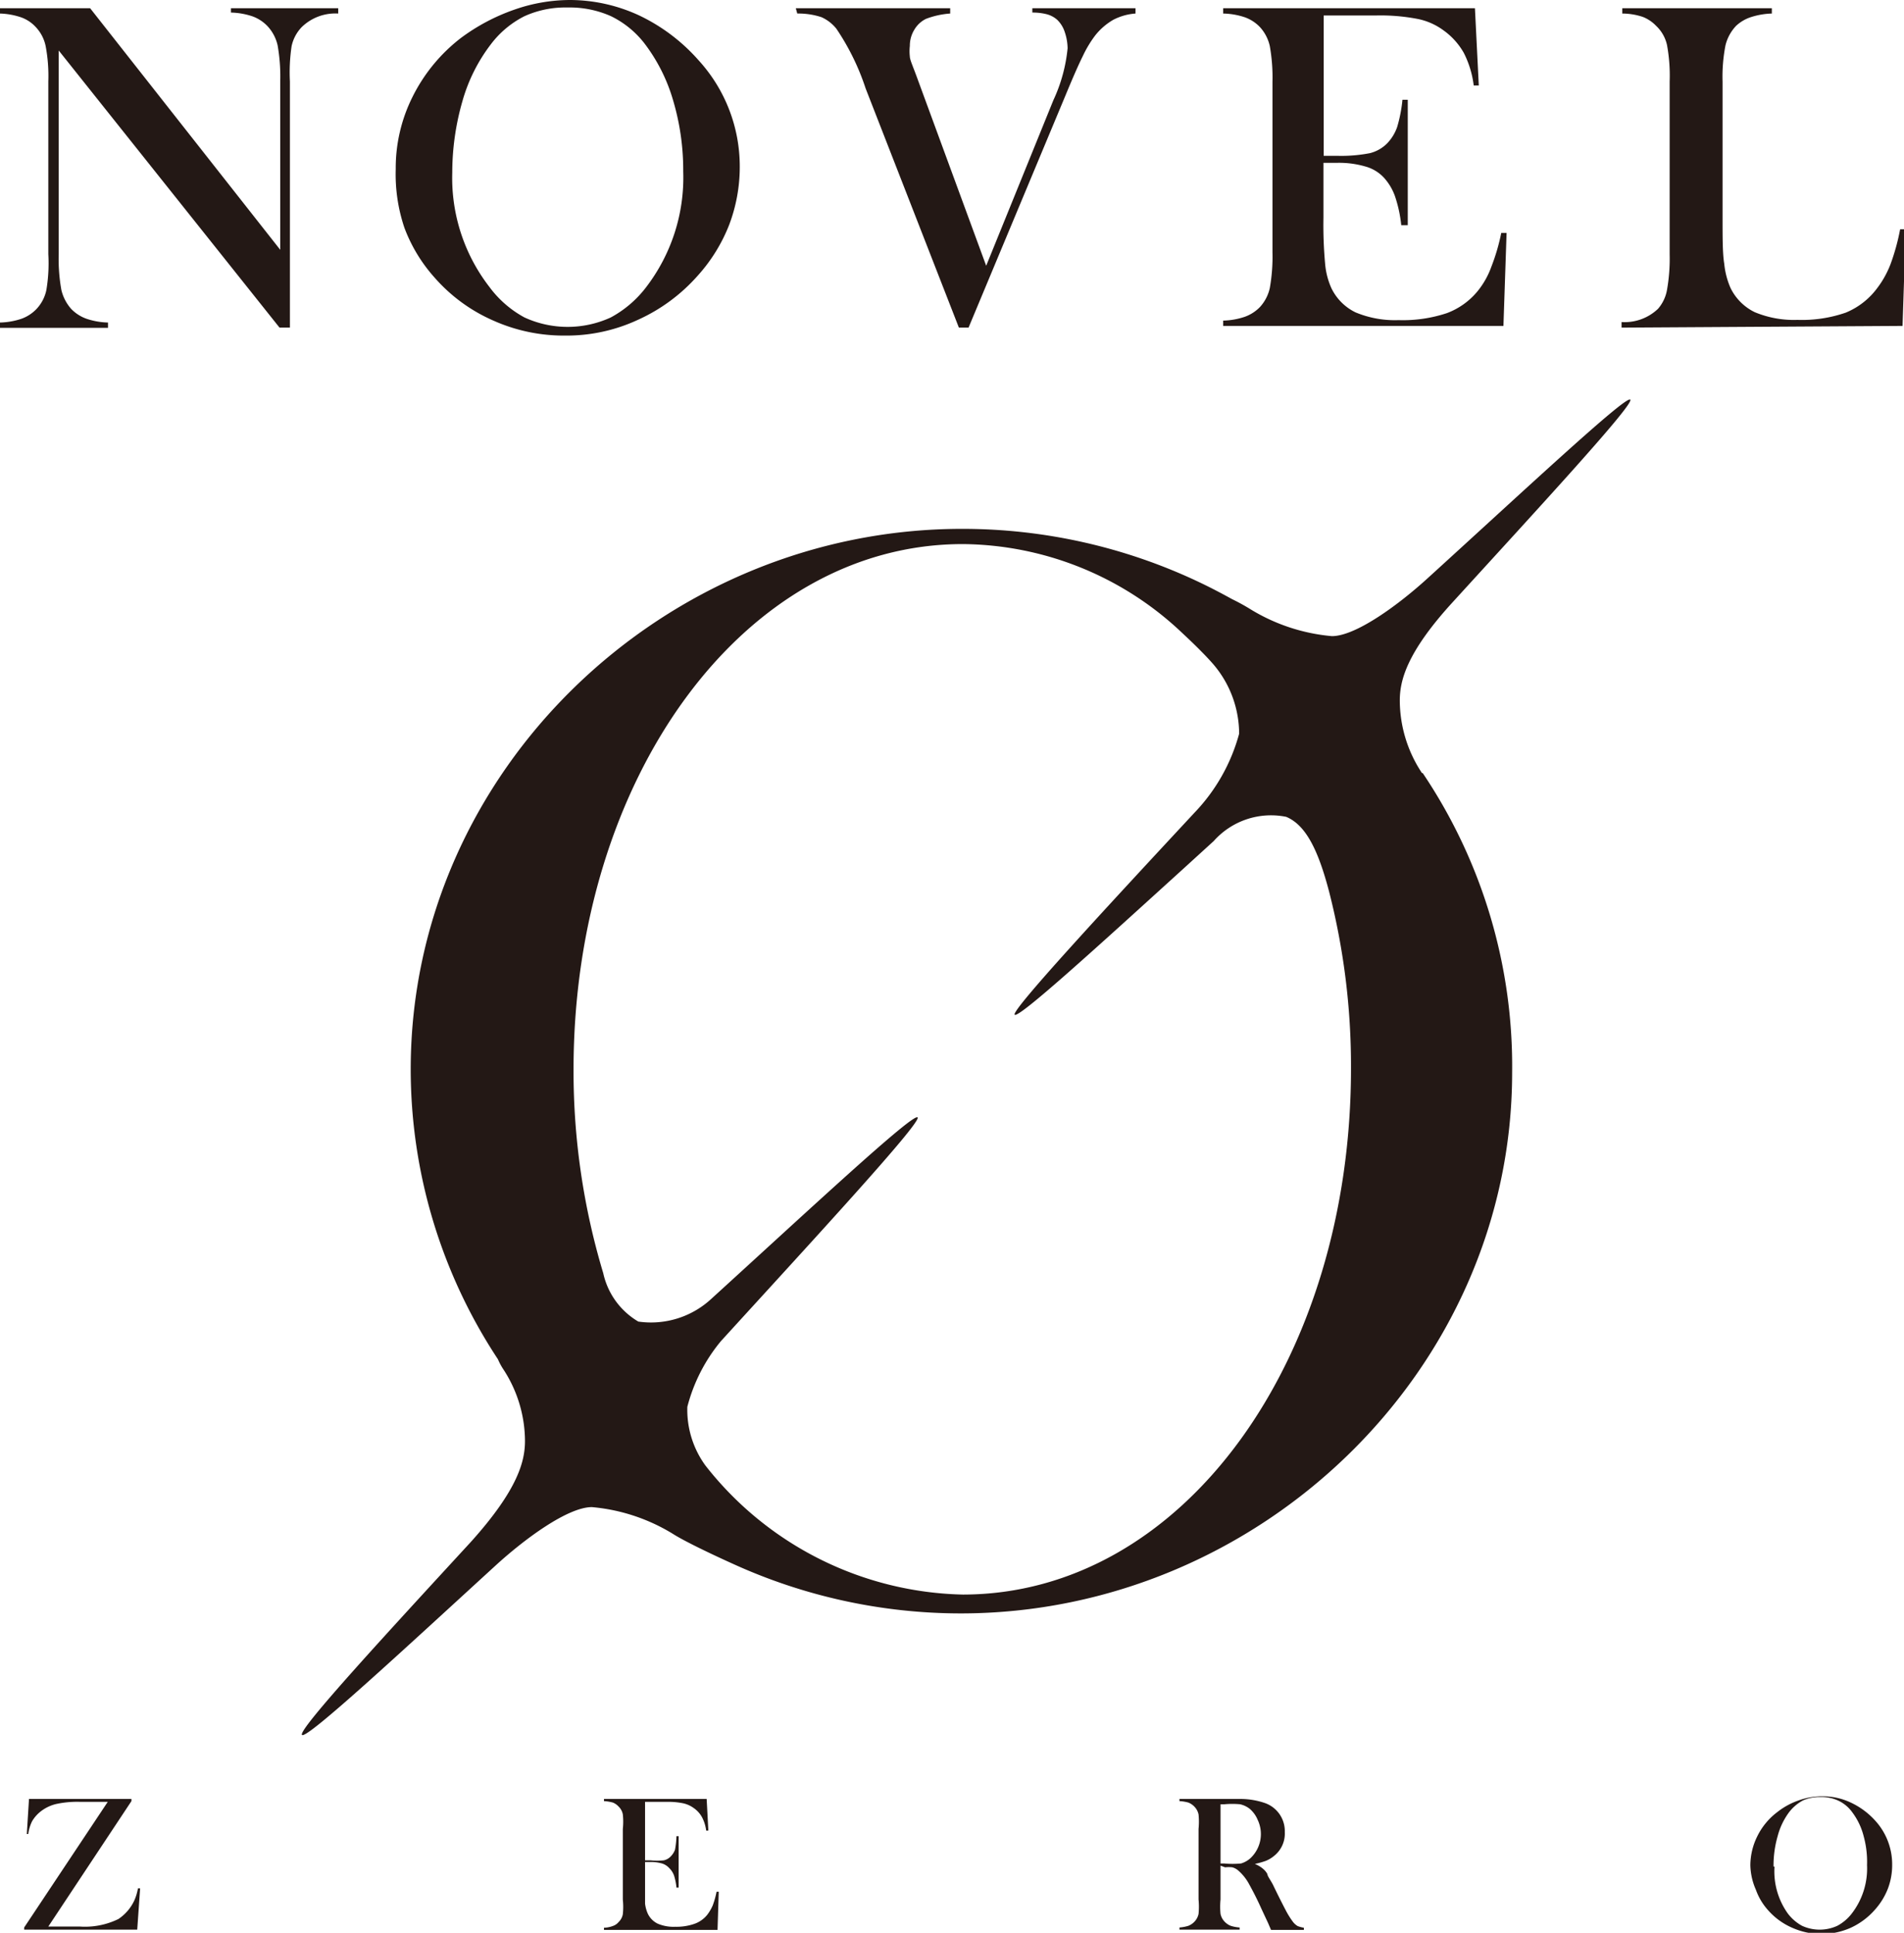 <svg xmlns="http://www.w3.org/2000/svg" viewBox="0 0 78.81 80"><g data-name="Layer 2"><path d="M58.86 32a5.45 5.45 0 01-.92-3c0-.83.28-2 2.23-4.12 3.54-3.88 7.49-8.16 7.31-8.34S63 20.38 59.13 23.9c-1.21 1.11-3 2.43-4 2.43a7.75 7.75 0 01-3.35-1.1 8.37 8.37 0 00-.78-.43c-.47-.26-.95-.51-1.44-.74a22.84 22.84 0 00-9.7-2.17C27.49 21.87 17 31.91 17 44.26a21.79 21.79 0 003.61 12 2.69 2.69 0 00.2.38 5.45 5.45 0 01.92 3c0 .83-.28 2-2.23 4.17-3.43 3.73-7.19 7.8-7 8s4.24-3.56 8-7c1.21-1.11 3-2.43 4-2.43a7.71 7.71 0 013.34 1.1c.67.43 2.48 1.24 2.48 1.24a22.75 22.75 0 009.44 2.06c12.34 0 22.83-10.05 22.83-22.39A21.73 21.73 0 0058.89 32zm-19 34a13.91 13.91 0 01-10.66-5.34 3.92 3.92 0 01-.75-2.43 7 7 0 011.39-2.72c3.73-4.09 8.33-9.07 8.14-9.26s-4.68 4-8.56 7.53a3.67 3.67 0 01-3 .92 3.09 3.09 0 01-1.45-2 29 29 0 01-1.23-8.43c0-12 7-21.75 16.11-21.75a13.34 13.34 0 019 3.6c.18.17.56.52.89.86.16.16.31.32.46.49a4.44 4.44 0 011.09 2.9 7.58 7.58 0 01-1.85 3.27c-3.57 3.84-7.61 8.2-7.44 8.36s3.52-2.9 7-6.06l1.24-1.13a3.17 3.17 0 013-1c.81.34 1.32 1.37 1.77 3.08a29.11 29.11 0 01.91 7.29C55.94 56.25 49 66 39.84 66zM1.2 74.46h4.24v.09L2 79.74h1.29a3.15 3.15 0 001.61-.31 1.87 1.87 0 00.66-.77 2.11 2.11 0 00.15-.5h.09l-.12 1.71H1v-.09l3.46-5.2H3.32a4.08 4.08 0 00-1 .09 1.66 1.66 0 00-.64.31 1.44 1.44 0 00-.35.4 1.65 1.65 0 00-.16.53h-.06zm28.05 0l.07 1.31h-.09a1.62 1.62 0 00-.17-.55 1.11 1.11 0 00-.34-.38 1.17 1.17 0 00-.44-.2 3.1 3.1 0 00-.68-.06h-.9V77h.23a2.51 2.51 0 00.55 0 .56.56 0 00.29-.17.77.77 0 00.17-.27A3.72 3.72 0 0028 76h.09v2.13H28a2.43 2.43 0 00-.1-.5.83.83 0 00-.2-.31.67.67 0 00-.3-.19 1.68 1.68 0 00-.49-.06h-.21v1.72a1.43 1.43 0 00.11.41.88.88 0 00.41.42 1.67 1.67 0 00.73.13 2.26 2.26 0 00.79-.12 1.19 1.19 0 00.53-.37 1.9 1.9 0 00.23-.39 3.71 3.71 0 00.16-.57h.09l-.05 1.58H25v-.09a1.09 1.09 0 00.36-.07.53.53 0 00.25-.17.59.59 0 00.17-.32 2.83 2.83 0 000-.6V75.7a2.83 2.83 0 000-.6.59.59 0 00-.17-.32.66.66 0 00-.24-.17 1.68 1.68 0 00-.37-.06v-.09zm21.27 2.76v1.4a3 3 0 000 .6.66.66 0 00.17.32.7.7 0 00.25.17 1.52 1.52 0 00.37.07v.09h-2.49v-.09a1.63 1.63 0 00.37-.07.7.7 0 00.25-.17.66.66 0 00.17-.32 3 3 0 000-.6V75.7a3 3 0 000-.6.66.66 0 00-.17-.32.7.7 0 00-.25-.17 1.68 1.68 0 00-.37-.06v-.09h2.54a3.13 3.13 0 011 .17 1.23 1.23 0 01.82 1.2 1.18 1.18 0 01-.46 1 1.29 1.29 0 01-.32.19 3.45 3.45 0 01-.46.13 1.18 1.18 0 01.35.21.74.74 0 01.17.21c0 .08.12.23.23.44.23.48.41.83.53 1.06a3.51 3.51 0 00.3.48.7.7 0 00.19.17 1.2 1.2 0 00.26.07v.09h-1.36l-.12-.28-.28-.6c-.17-.38-.34-.71-.5-1a2 2 0 00-.47-.59.63.63 0 00-.23-.12 1.26 1.26 0 00-.3 0zm0-.09h.15a3.63 3.63 0 00.7 0 1 1 0 00.4-.23 1.37 1.37 0 00.29-1.57 1.21 1.21 0 00-.33-.46 1 1 0 00-.4-.19 3.48 3.48 0 00-.65 0h-.16zm21.93.07a2.73 2.73 0 01.29-1.2 2.79 2.79 0 01.83-1 3 3 0 01.88-.48 2.84 2.84 0 011-.17 2.72 2.72 0 011.18.27 3.17 3.17 0 011 .75 2.68 2.68 0 01.69 1.81 2.74 2.74 0 01-.18 1 2.86 2.86 0 01-.53.86 3 3 0 01-1 .75 3 3 0 01-1.22.26 3 3 0 01-1.21-.26 2.83 2.83 0 01-1-.73 2.53 2.53 0 01-.5-.84 2.65 2.65 0 01-.23-1.02zm1 .06A3 3 0 0074 79.2a1.85 1.85 0 00.59.51 1.75 1.75 0 001.46 0 1.86 1.86 0 00.6-.51 3.05 3.05 0 00.63-2 4 4 0 00-.14-1.2 2.79 2.79 0 00-.48-1 1.47 1.47 0 00-.57-.47 1.64 1.64 0 00-.73-.15 1.67 1.67 0 00-.73.14 1.78 1.78 0 00-.57.48 2.88 2.88 0 00-.48 1 4.4 4.4 0 00-.17 1.26zM2.43 2.09v8.43A7.27 7.27 0 002.54 12a1.81 1.81 0 00.41.79 1.65 1.65 0 00.62.4 3 3 0 00.9.16v.22H0v-.22a3 3 0 00.9-.16 1.62 1.62 0 00.61-.4 1.62 1.62 0 00.41-.79A6.71 6.71 0 002 10.52V3.37a6.67 6.67 0 00-.11-1.46 1.62 1.62 0 00-.41-.79 1.51 1.51 0 00-.6-.4A3 3 0 000 .56V.34h3.73l7.87 10v-7a7.41 7.41 0 00-.11-1.47 1.72 1.72 0 00-.42-.79 1.62 1.62 0 00-.61-.4 3 3 0 00-.9-.16V.34H14v.22a2 2 0 00-1.51.56 1.63 1.63 0 00-.42.79A7.36 7.36 0 0012 3.37v10.19h-.43zM16.38 7a6.58 6.58 0 01.7-3 7 7 0 012-2.43A8.23 8.23 0 0121.26.41 7 7 0 0123.59 0a6.84 6.84 0 012.89.65 7.67 7.67 0 012.44 1.85 6.51 6.51 0 011.7 4.41 6.76 6.76 0 01-.44 2.4 6.88 6.88 0 01-1.3 2.1 7.31 7.31 0 01-2.48 1.83 7 7 0 01-3 .65 7.14 7.14 0 01-3-.63 6.89 6.89 0 01-2.42-1.78 6.5 6.5 0 01-1.24-2.05A6.92 6.92 0 0116.38 7zm2.34.14a7.37 7.37 0 001.54 4.74 4.41 4.41 0 001.45 1.26 4.28 4.28 0 003.57 0 4.55 4.55 0 001.47-1.26 7.46 7.46 0 001.53-4.78 10.16 10.16 0 00-.42-2.95 7.17 7.17 0 00-1.19-2.36A3.93 3.93 0 0025.29.67a4.19 4.19 0 00-1.8-.36 4.1 4.1 0 00-1.78.36 4 4 0 00-1.39 1.16 7 7 0 00-1.18 2.36 10.69 10.69 0 00-.42 2.99zM32.94.34h6.39v.22a3.5 3.5 0 00-1 .22 1.14 1.14 0 00-.49.46 1.26 1.26 0 00-.18.66 1.94 1.94 0 000 .44c0 .13.13.41.29.85L40.82 11l2.78-6.85A6.61 6.61 0 0044.19 2a2.16 2.16 0 00-.12-.68 1.22 1.22 0 00-.31-.5 1.06 1.06 0 00-.43-.23 2.35 2.35 0 00-.6-.07V.34H47v.22a2.36 2.36 0 00-.92.26 2.63 2.63 0 00-.75.65 4.74 4.74 0 00-.51.85c-.18.36-.42.91-.73 1.66l-4 9.58h-.4l-3.86-9.9a9.93 9.93 0 00-1.21-2.47A1.66 1.66 0 0034 .71a3.07 3.07 0 00-1-.15zm28.11 0l.16 3.2H61a4.06 4.06 0 00-.41-1.35 2.9 2.9 0 00-.85-.94 2.68 2.68 0 00-1.08-.47A8.1 8.1 0 0057 .64h-2.21v5.81h.58a6.2 6.2 0 001.33-.11 1.52 1.52 0 00.73-.42 1.86 1.86 0 00.4-.66 5.91 5.91 0 00.22-1.13h.22v5.19H58a5.46 5.46 0 00-.26-1.2 2.26 2.26 0 00-.47-.78 1.64 1.64 0 00-.76-.45 3.89 3.89 0 00-1.18-.15h-.55V9a17.71 17.71 0 00.07 1.93 3.1 3.1 0 00.26 1 2.15 2.15 0 001 1 4.23 4.23 0 001.78.32 5.77 5.77 0 002-.29 3 3 0 001.28-.92 3.45 3.45 0 00.56-1 8.37 8.37 0 00.41-1.4h.22l-.13 3.85h-11.6v-.22a3 3 0 00.9-.16 1.65 1.65 0 00.62-.4 1.71 1.71 0 00.41-.79 7.41 7.41 0 00.11-1.47V3.38a7.41 7.41 0 00-.11-1.47 1.71 1.71 0 00-.41-.79 1.62 1.62 0 00-.61-.4 3 3 0 00-.91-.16V.34zm6.07 13.22v-.23a2 2 0 001.51-.55A1.62 1.62 0 0069 12a7.41 7.41 0 00.11-1.47V3.38A7 7 0 0069 1.86a1.55 1.55 0 00-.45-.79A1.54 1.54 0 0068 .7a2.73 2.73 0 00-.85-.14V.34h6.19v.22a3.11 3.11 0 00-.87.15 1.64 1.64 0 00-.61.36 1.78 1.78 0 00-.44.81 6.77 6.77 0 00-.12 1.5V9c0 .86 0 1.5.07 1.92a3.29 3.29 0 00.26 1 2.17 2.17 0 001 1 4.21 4.21 0 001.77.32 5.55 5.55 0 002-.3 3.07 3.07 0 001.29-1 4 4 0 00.56-1 9 9 0 00.4-1.45h.23l-.13 4z" fill="#231815" data-name="Layer 1"/></g></svg>